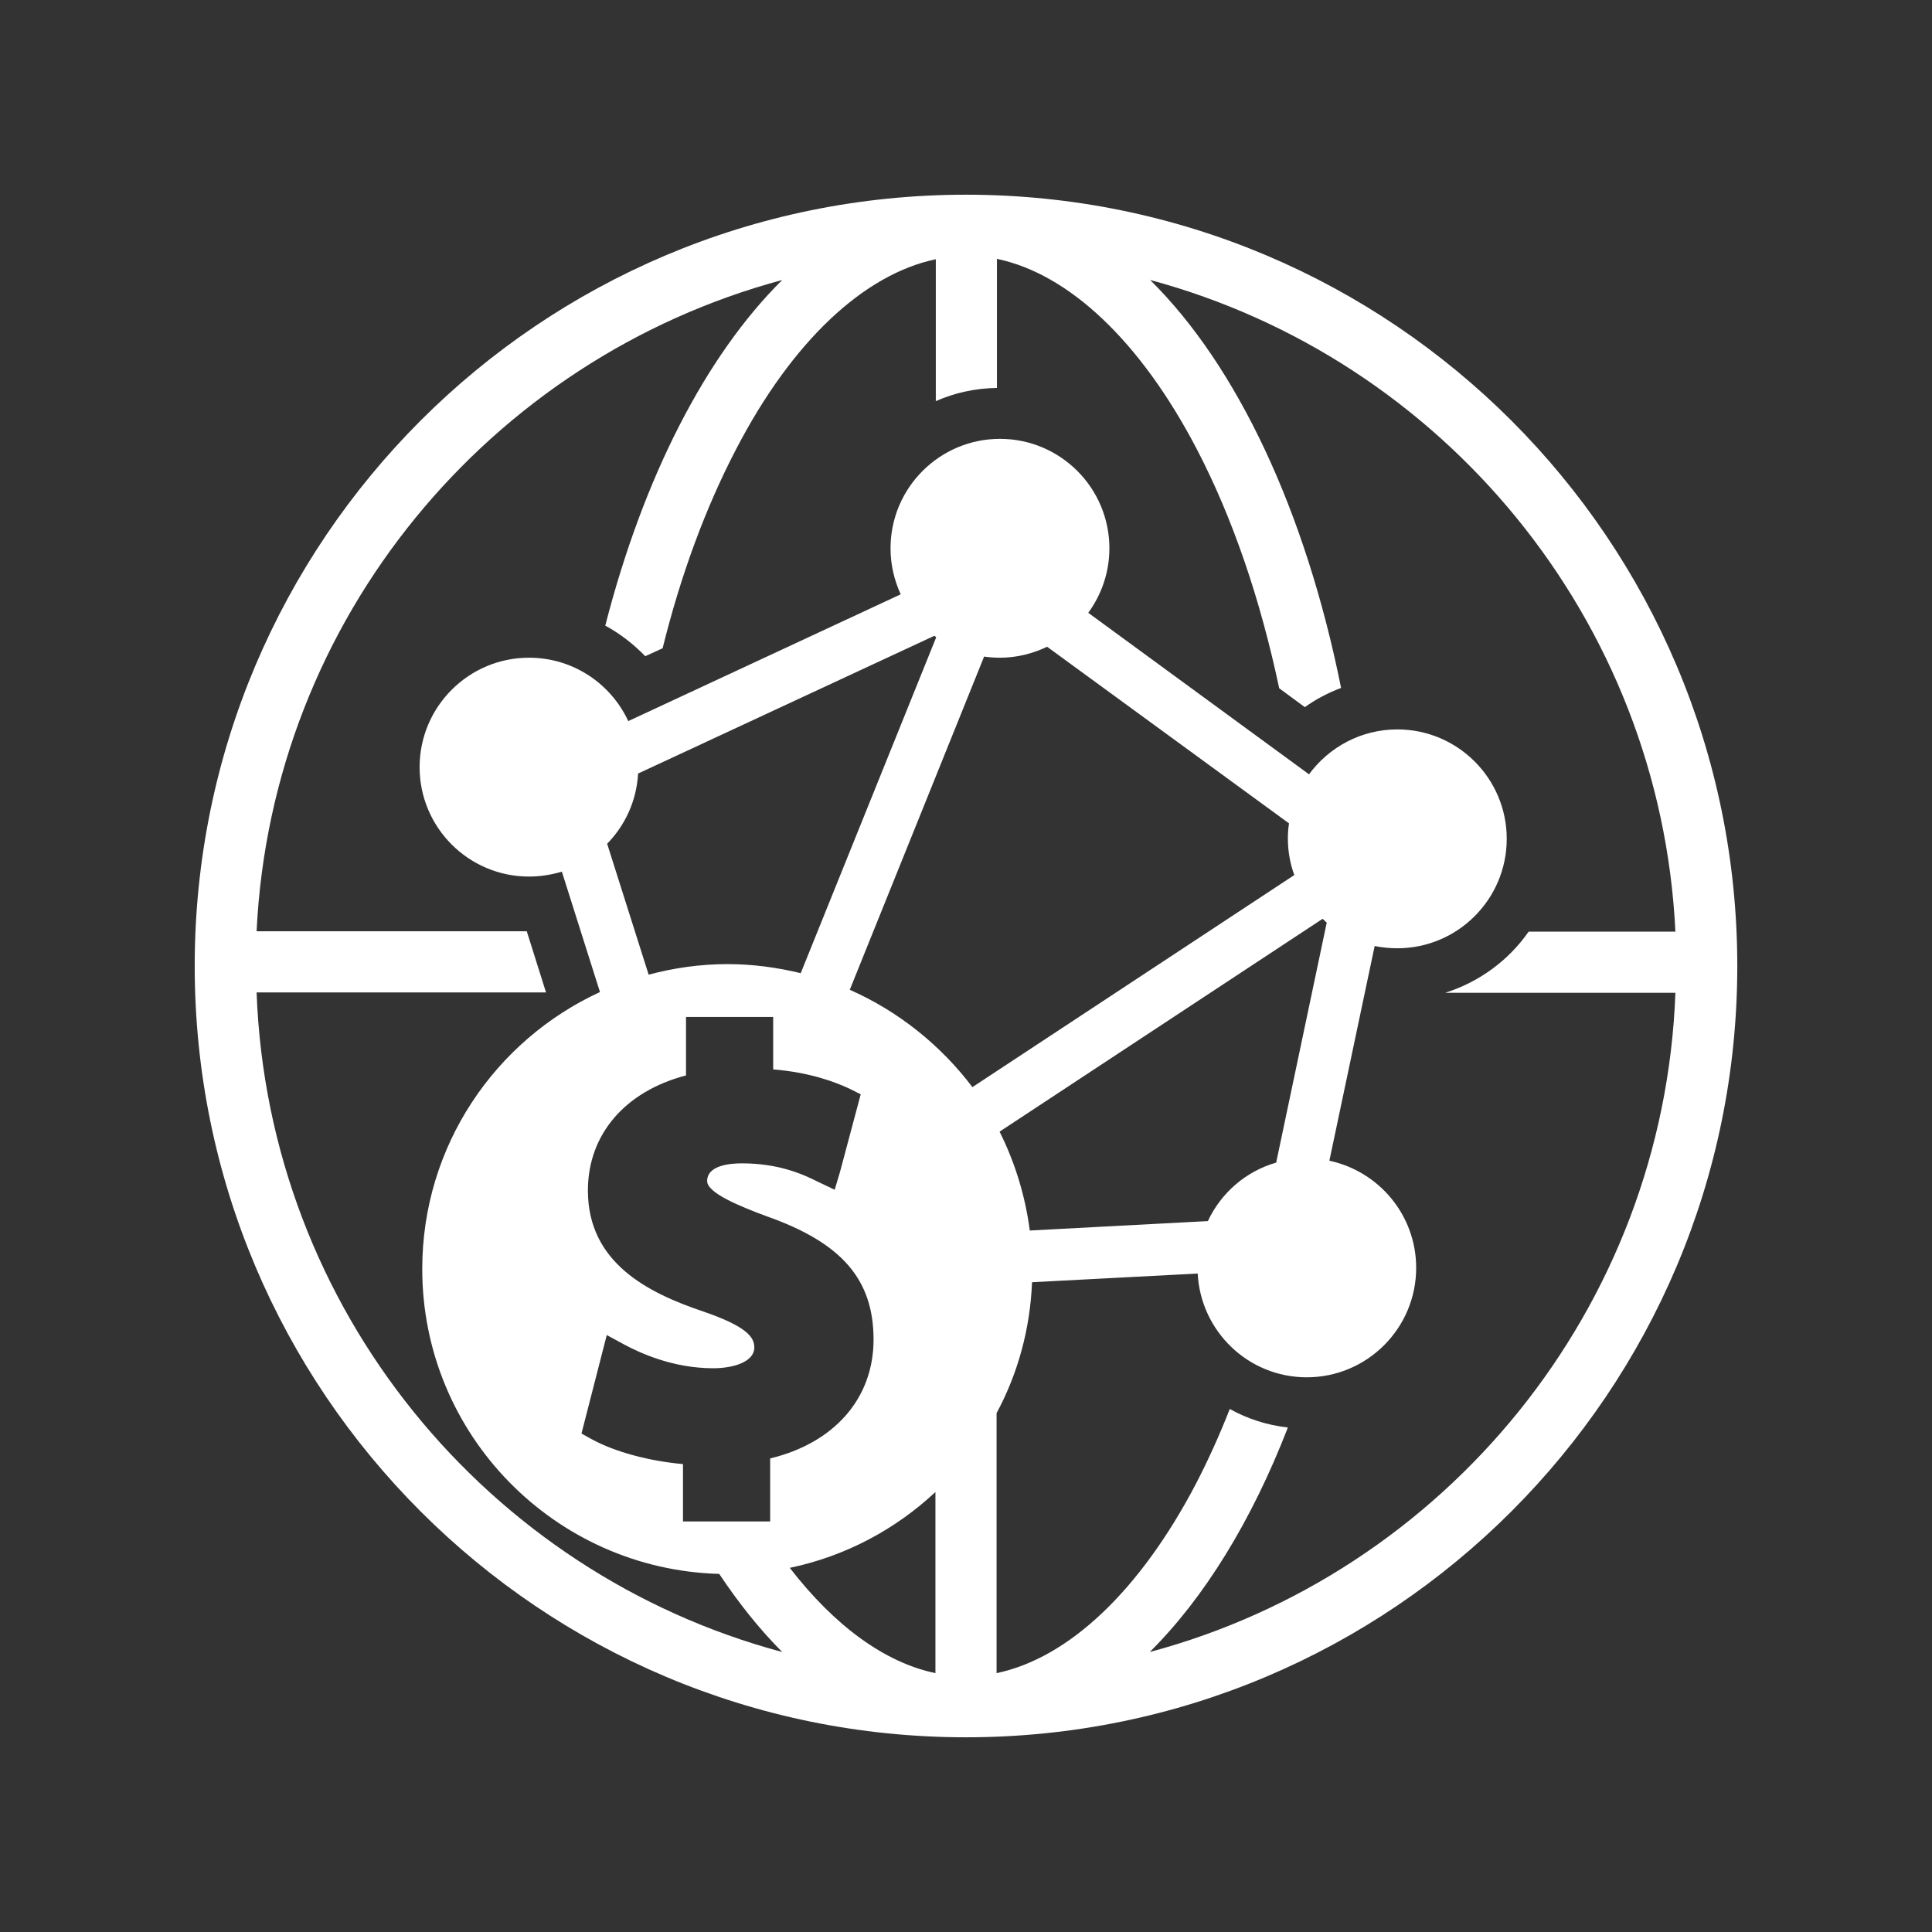 <?xml version="1.0" encoding="utf-8"?>
<!-- Generator: Adobe Illustrator 18.0.0, SVG Export Plug-In . SVG Version: 6.00 Build 0)  -->
<!DOCTYPE svg PUBLIC "-//W3C//DTD SVG 1.1//EN" "http://www.w3.org/Graphics/SVG/1.1/DTD/svg11.dtd">
<svg version="1.1" id="Capa_1" xmlns="http://www.w3.org/2000/svg" xmlns:xlink="http://www.w3.org/1999/xlink" x="0px" y="0px"
	 viewBox="0 0 512 512" enable-background="new 0 0 512 512" xml:space="preserve">
<rect x="0" y="0" width="512" height="512" fill="#333333" stroke="none"/>
<g>
	<path fill="#FFFFFF" d="M256,51.6C143.1,51.6,51.6,143.1,51.6,256c0,112.9,91.5,204.4,204.4,204.4c112.9,0,204.4-91.5,204.4-204.4
		C460.4,143.1,368.9,51.6,256,51.6z M247.9,443.4c-13.4-2.8-26.7-12.5-38.6-27.9c14.8-3.1,28-10.2,38.6-20.1V443.4z M156.8,381.4
		l-2.7-1.5l6.7-26.1l4.6,2.5c4.3,2.3,13,6.3,23.6,6.3c5.4,0,10.9-1.7,10.9-5.5c0-2.6-1.7-5.5-13.7-9.6c-14.2-4.8-30.4-12.7-30.4-32
		c0-14.9,9.9-26.3,26-30.5v-15.5h23.1v13.9c9.6,0.8,16.1,3.2,20.2,5.1l3,1.5l-5.5,20.6l-1.4,4.7l-4.4-2.1
		c-3.8-1.9-10.2-4.9-20.2-4.9c-3.4,0-9.2,0.6-9.2,4.7c0,3.1,8.4,6.6,15.7,9.3c19.9,7,28.4,16.7,28.4,32.7
		c0,15.6-10.4,27.4-27.4,31.5v16.7h-23.1V388C172.1,387.2,163,384.8,156.8,381.4z M160.9,223.6c4.7-4.8,7.8-11.3,8.2-18.6l78.5-36.5
		c0.2,0.1,0.3,0.2,0.5,0.4l-35.9,89c-6.2-1.5-12.7-2.4-19.4-2.4c-7.2,0-14.2,1-20.9,2.8L160.9,223.6z M225.2,262.3l35.6-88.3
		c1.4,0.2,2.7,0.3,4.2,0.3c4.5,0,8.7-1.1,12.5-2.9l64.1,46.8c-0.2,1.3-0.3,2.6-0.3,4c0,3.4,0.6,6.7,1.7,9.7l-85.3,56.2
		C249.3,277,238.1,268,225.2,262.3z M350.5,243.5c0.4,0.3,0.7,0.7,1.1,1l-13.4,63.6c-8,2.3-14.6,8-18.1,15.5l-47.2,2.5
		c-1.2-9.3-4-18.2-8-26.2L350.5,243.5z M304.7,437.8c14.4-14.3,27-34.7,36.6-59.5c-5.5-0.6-10.7-2.3-15.4-4.9
		c-2.7,6.9-5.7,13.5-8.9,19.7c-14.9,28.5-33.8,46.3-52.9,50.3v-68.9c5.6-10.4,8.9-22.2,9.4-34.7l43.9-2.3
		c0.8,15.3,13.4,27.5,28.9,27.5c16,0,29-13,29-29c0-14-9.9-25.6-23-28.4l12-56.9c1.9,0.4,3.9,0.6,6,0.6c16,0,29-13,29-29
		c0-16-13-29-29-29c-9.6,0-18.1,4.7-23.4,11.9l-58.5-42.8c3.5-4.8,5.6-10.7,5.6-17.1c0-16-13-29-29-29c-16,0-29,13-29,29
		c0,4.4,1,8.5,2.7,12.2l-72.2,33.6c-4.6-9.9-14.6-16.8-26.3-16.8c-16,0-29,13-29,29c0,16,13,29,29,29c3,0,6-0.5,8.7-1.3l10.1,31.9
		c-27.8,12.8-47.1,40.8-47.1,73.4c0,43.9,35.1,79.6,78.7,80.8c5.2,7.8,10.8,14.8,16.7,20.7C129.2,416.9,71.1,346.9,68,263h76.7
		l-5.1-16.2H68C72,163.9,129.9,95,207.3,74.2c-20.3,20.1-36.8,52.3-46.9,91.6c3.9,2.1,7.5,4.9,10.6,8.1l4.6-2.1
		c4.8-19.4,11.4-37.3,19.5-52.8c14.8-28.5,33.8-46.3,52.9-50.3v37.6c5-2.2,10.4-3.4,16.2-3.5V68.6c19.1,4,38,21.8,52.9,50.3
		c9.6,18.4,16.9,39.9,21.9,63.5l6.8,5c2.9-2.1,6.2-3.8,9.6-5.1c-9.4-46.8-27.5-85.3-50.6-108.1C382.1,95,440,163.9,444,246.9h-38.9
		c-5.3,7.6-13,13.3-22.1,16.2h61C440.9,346.9,382.8,416.9,304.7,437.8z"/>
</g>
</svg>
